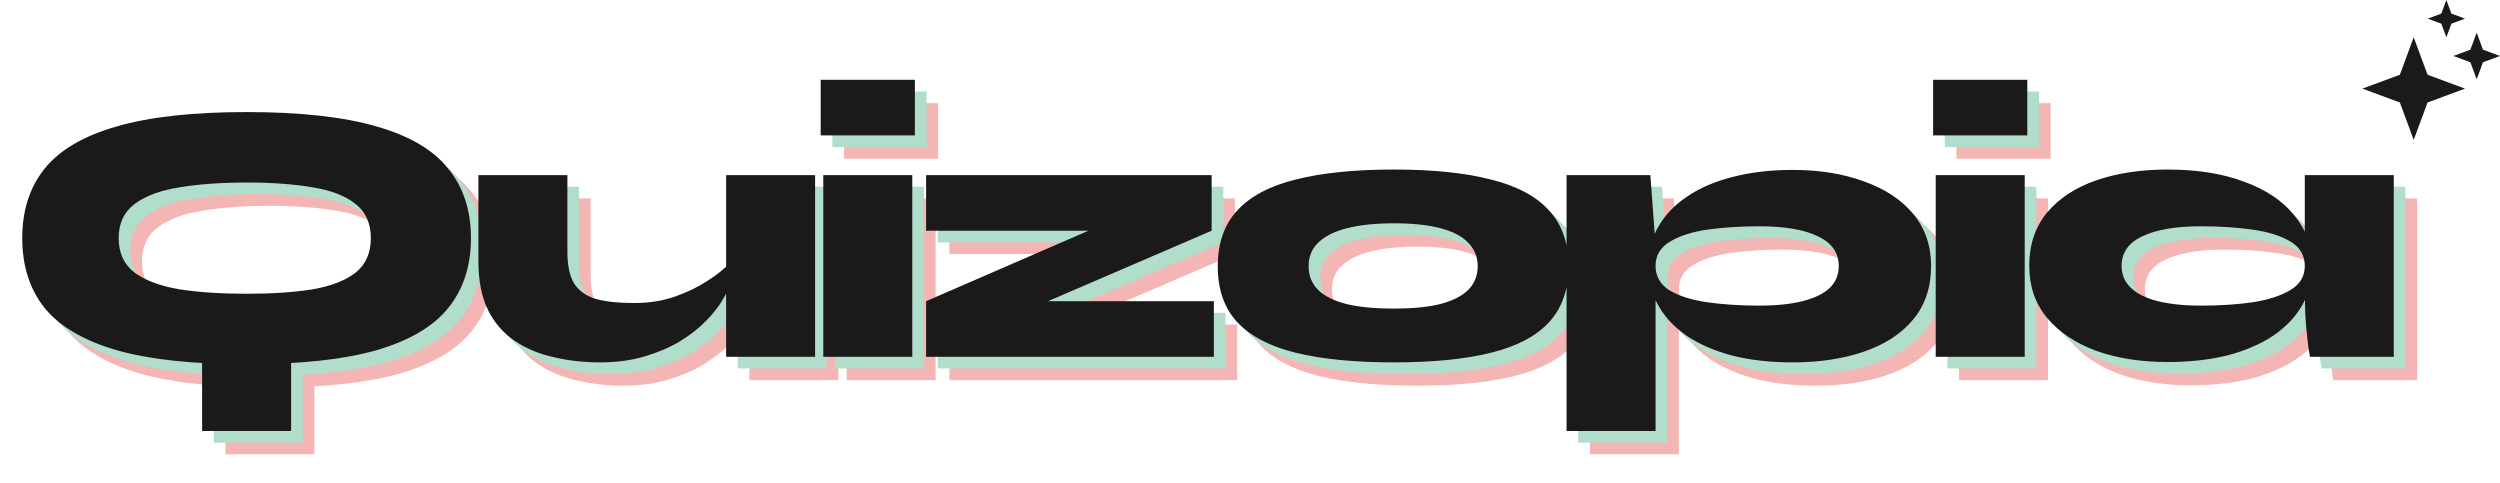 <svg width="1072" height="207" viewBox="0 0 1072 207" fill="none" xmlns="http://www.w3.org/2000/svg">
<path d="M96.661 156.163H134.824V194.802H96.661V156.163ZM115.743 166.18C92.633 166.18 74.029 164.166 59.93 160.138C45.831 156.003 35.548 149.961 29.081 142.01C22.721 133.954 19.541 123.989 19.541 112.116C19.541 100.243 22.721 90.332 29.081 82.381C35.548 74.325 45.831 68.282 59.93 64.254C74.029 60.12 92.633 58.053 115.743 58.053C138.852 58.053 157.457 60.12 171.556 64.254C185.655 68.282 195.884 74.325 202.245 82.381C208.711 90.332 211.944 100.243 211.944 112.116C211.944 123.989 208.711 133.954 202.245 142.01C195.884 149.961 185.655 156.003 171.556 160.138C157.457 164.166 138.852 166.18 115.743 166.18ZM115.743 135.968C126.661 135.968 136.096 135.332 144.047 134.06C151.997 132.682 158.146 130.297 162.492 126.904C166.838 123.406 169.011 118.477 169.011 112.116C169.011 105.756 166.838 100.88 162.492 97.487C158.146 93.989 151.997 91.604 144.047 90.332C136.096 88.954 126.661 88.265 115.743 88.265C104.824 88.265 95.23 88.954 86.962 90.332C78.799 91.604 72.385 93.989 67.721 97.487C63.163 100.88 60.884 105.756 60.884 112.116C60.884 118.477 63.163 123.406 67.721 126.904C72.385 130.297 78.799 132.682 86.962 134.06C95.23 135.332 104.824 135.968 115.743 135.968ZM359.519 163H321.357V85.084H359.519V163ZM322.947 122.77L323.265 130.403C322.947 132.629 321.887 135.226 320.085 138.194C318.389 141.162 316.003 144.237 312.929 147.417C309.855 150.597 306.092 153.565 301.639 156.322C297.187 158.972 292.099 161.145 286.374 162.841C280.65 164.537 274.289 165.385 267.293 165.385C260.296 165.385 253.671 164.643 247.416 163.159C241.162 161.781 235.597 159.449 230.72 156.163C225.844 152.876 222.028 148.477 219.271 142.965C216.515 137.346 215.137 130.35 215.137 121.975V85.084H253.3V118C253.3 123.83 254.254 128.336 256.162 131.516C258.176 134.696 261.303 136.922 265.544 138.194C269.784 139.36 275.243 139.943 281.922 139.943C288.176 139.943 293.954 139.042 299.254 137.24C304.661 135.332 309.378 133.053 313.406 130.403C317.54 127.752 320.721 125.208 322.947 122.77ZM402.301 44.218V68.07H361.912V44.218H402.301ZM363.025 85.084H401.188V163H363.025V85.084ZM529.551 108.936L443.526 145.986L442.095 139.148H530.505V163H407.112V139.148L492.501 102.099L493.933 108.936H407.112V85.084H529.551V108.936ZM607.703 165.385C590.848 165.385 576.802 164.007 565.565 161.251C554.434 158.495 546.059 154.095 540.441 148.053C534.929 142.01 532.172 134.06 532.172 124.201C532.172 114.343 534.929 106.392 540.441 100.35C546.059 94.201 554.434 89.749 565.565 86.993C576.802 84.13 590.848 82.699 607.703 82.699C624.452 82.699 638.339 84.13 649.364 86.993C660.495 89.749 668.816 94.201 674.329 100.35C679.841 106.392 682.597 114.343 682.597 124.201C682.597 134.06 679.841 142.01 674.329 148.053C668.816 154.095 660.495 158.495 649.364 161.251C638.339 164.007 624.452 165.385 607.703 165.385ZM607.703 142.329C615.547 142.329 622.12 141.692 627.42 140.42C632.721 139.042 636.749 137.028 639.505 134.378C642.261 131.622 643.639 128.23 643.639 124.201C643.639 120.173 642.261 116.781 639.505 114.024C636.855 111.268 632.88 109.201 627.579 107.823C622.279 106.445 615.653 105.756 607.703 105.756C599.858 105.756 593.18 106.445 587.667 107.823C582.261 109.201 578.127 111.268 575.264 114.024C572.508 116.675 571.13 120.067 571.13 124.201C571.13 128.23 572.508 131.622 575.264 134.378C578.021 137.028 582.102 139.042 587.508 140.42C593.021 141.692 599.752 142.329 607.703 142.329ZM778.739 165.385C769.199 165.385 760.612 164.431 752.98 162.523C745.347 160.509 738.828 157.7 733.421 154.095C728.015 150.385 723.88 145.986 721.018 140.897C718.156 135.809 716.725 130.191 716.725 124.042C716.725 117.894 718.156 112.328 721.018 107.346C723.88 102.258 728.015 97.911 733.421 94.307C738.828 90.597 745.347 87.788 752.98 85.879C760.612 83.865 769.199 82.858 778.739 82.858C790.188 82.858 800.365 84.501 809.27 87.788C818.28 90.968 825.33 95.632 830.418 101.781C835.506 107.929 838.051 115.35 838.051 124.042C838.051 133.159 835.506 140.791 830.418 146.94C825.33 153.088 818.28 157.7 809.27 160.774C800.365 163.848 790.188 165.385 778.739 165.385ZM764.428 141.056C771.637 141.056 777.785 140.42 782.874 139.148C787.962 137.876 791.831 136.021 794.482 133.583C797.132 131.039 798.457 127.858 798.457 124.042C798.457 118.424 795.489 114.183 789.552 111.321C783.616 108.459 775.241 107.028 764.428 107.028C756.372 107.028 748.951 107.505 742.167 108.459C735.488 109.413 730.082 111.162 725.948 113.706C721.919 116.145 719.905 119.59 719.905 124.042C719.905 128.495 721.919 131.993 725.948 134.537C730.082 136.975 735.488 138.671 742.167 139.625C748.951 140.579 756.372 141.056 764.428 141.056ZM681.742 85.084H717.679L719.905 115.297V194.802H681.742V85.084ZM879.31 44.218V68.07H838.921V44.218H879.31ZM840.035 85.084H878.197V163H840.035V85.084ZM939.458 165.226C928.009 165.226 917.832 163.636 908.927 160.456C900.023 157.17 892.973 152.452 887.779 146.304C882.691 140.155 880.146 132.735 880.146 124.042C880.146 114.926 882.691 107.293 887.779 101.145C892.973 94.996 900.023 90.385 908.927 87.311C917.832 84.236 928.009 82.699 939.458 82.699C952.179 82.699 963.15 84.448 972.373 87.947C981.702 91.339 988.857 96.162 993.84 102.417C998.928 108.565 1001.47 115.774 1001.47 124.042C1001.47 130.191 1000.04 135.809 997.179 140.897C994.317 145.88 990.182 150.226 984.776 153.936C979.37 157.541 972.85 160.35 965.217 162.364C957.585 164.272 948.998 165.226 939.458 165.226ZM953.769 141.056C961.825 141.056 969.193 140.579 975.871 139.625C982.656 138.565 988.062 136.816 992.09 134.378C996.225 131.94 998.292 128.495 998.292 124.042C998.292 119.484 996.225 115.986 992.09 113.547C988.062 111.109 982.656 109.413 975.871 108.459C969.193 107.505 961.825 107.028 953.769 107.028C942.956 107.028 934.581 108.459 928.645 111.321C922.708 114.077 919.74 118.318 919.74 124.042C919.74 127.752 921.065 130.88 923.716 133.424C926.366 135.968 930.235 137.876 935.323 139.148C940.412 140.42 946.56 141.056 953.769 141.056ZM998.292 85.084H1036.45V163H1000.52C1000.52 163 1000.31 161.781 999.882 159.343C999.564 156.905 999.193 153.406 998.769 148.848C998.451 144.29 998.292 138.936 998.292 132.788V85.084Z" fill="#F3B6B5"/>
<path d="M91.661 151.163H129.824V189.802H91.661V151.163ZM110.743 161.18C87.633 161.18 69.029 159.166 54.93 155.138C40.831 151.003 30.548 144.961 24.081 137.01C17.721 128.954 14.541 118.989 14.541 107.116C14.541 95.243 17.721 85.332 24.081 77.381C30.548 69.325 40.831 63.282 54.93 59.254C69.029 55.12 87.633 53.053 110.743 53.053C133.852 53.053 152.457 55.12 166.556 59.254C180.655 63.282 190.884 69.325 197.245 77.381C203.711 85.332 206.944 95.243 206.944 107.116C206.944 118.989 203.711 128.954 197.245 137.01C190.884 144.961 180.655 151.003 166.556 155.138C152.457 159.166 133.852 161.18 110.743 161.18ZM110.743 130.968C121.661 130.968 131.096 130.332 139.047 129.06C146.997 127.682 153.146 125.297 157.492 121.904C161.838 118.406 164.011 113.477 164.011 107.116C164.011 100.756 161.838 95.879 157.492 92.487C153.146 88.989 146.997 86.604 139.047 85.332C131.096 83.954 121.661 83.265 110.743 83.265C99.824 83.265 90.23 83.954 81.962 85.332C73.799 86.604 67.385 88.989 62.721 92.487C58.163 95.879 55.884 100.756 55.884 107.116C55.884 113.477 58.163 118.406 62.721 121.904C67.385 125.297 73.799 127.682 81.962 129.06C90.23 130.332 99.824 130.968 110.743 130.968ZM354.519 158H316.357V80.084H354.519V158ZM317.947 117.77L318.265 125.403C317.947 127.629 316.887 130.226 315.085 133.194C313.389 136.162 311.003 139.237 307.929 142.417C304.855 145.597 301.092 148.565 296.639 151.322C292.187 153.972 287.099 156.145 281.374 157.841C275.65 159.537 269.289 160.385 262.293 160.385C255.296 160.385 248.671 159.643 242.416 158.159C236.162 156.781 230.597 154.449 225.72 151.163C220.844 147.876 217.028 143.477 214.271 137.965C211.515 132.346 210.137 125.35 210.137 116.975V80.084H248.3V113C248.3 118.83 249.254 123.336 251.162 126.516C253.176 129.696 256.303 131.922 260.544 133.194C264.784 134.36 270.243 134.943 276.922 134.943C283.176 134.943 288.954 134.042 294.254 132.24C299.661 130.332 304.378 128.053 308.406 125.403C312.54 122.752 315.721 120.208 317.947 117.77ZM397.301 39.218V63.07H356.912V39.218H397.301ZM358.025 80.084H396.188V158H358.025V80.084ZM524.551 103.936L438.526 140.986L437.095 134.148H525.505V158H402.112V134.148L487.501 97.099L488.933 103.936H402.112V80.084H524.551V103.936ZM602.703 160.385C585.848 160.385 571.802 159.007 560.565 156.251C549.434 153.495 541.059 149.095 535.441 143.053C529.929 137.01 527.172 129.06 527.172 119.201C527.172 109.343 529.929 101.392 535.441 95.35C541.059 89.201 549.434 84.749 560.565 81.993C571.802 79.13 585.848 77.699 602.703 77.699C619.452 77.699 633.339 79.13 644.364 81.993C655.495 84.749 663.816 89.201 669.329 95.35C674.841 101.392 677.597 109.343 677.597 119.201C677.597 129.06 674.841 137.01 669.329 143.053C663.816 149.095 655.495 153.495 644.364 156.251C633.339 159.007 619.452 160.385 602.703 160.385ZM602.703 137.329C610.547 137.329 617.12 136.692 622.42 135.42C627.721 134.042 631.749 132.028 634.505 129.378C637.261 126.622 638.639 123.23 638.639 119.201C638.639 115.173 637.261 111.781 634.505 109.024C631.855 106.268 627.88 104.201 622.579 102.823C617.279 101.445 610.653 100.756 602.703 100.756C594.858 100.756 588.18 101.445 582.667 102.823C577.261 104.201 573.127 106.268 570.264 109.024C567.508 111.675 566.13 115.067 566.13 119.201C566.13 123.23 567.508 126.622 570.264 129.378C573.021 132.028 577.102 134.042 582.508 135.42C588.021 136.692 594.752 137.329 602.703 137.329ZM773.739 160.385C764.199 160.385 755.612 159.431 747.98 157.523C740.347 155.509 733.828 152.7 728.421 149.095C723.015 145.385 718.88 140.986 716.018 135.897C713.156 130.809 711.725 125.191 711.725 119.042C711.725 112.894 713.156 107.328 716.018 102.346C718.88 97.258 723.015 92.911 728.421 89.307C733.828 85.597 740.347 82.788 747.98 80.879C755.612 78.865 764.199 77.858 773.739 77.858C785.188 77.858 795.365 79.501 804.27 82.788C813.28 85.968 820.33 90.632 825.418 96.781C830.506 102.929 833.051 110.35 833.051 119.042C833.051 128.159 830.506 135.791 825.418 141.94C820.33 148.088 813.28 152.7 804.27 155.774C795.365 158.848 785.188 160.385 773.739 160.385ZM759.428 136.056C766.637 136.056 772.785 135.42 777.874 134.148C782.962 132.876 786.831 131.021 789.482 128.583C792.132 126.039 793.457 122.858 793.457 119.042C793.457 113.424 790.489 109.183 784.552 106.321C778.616 103.459 770.241 102.028 759.428 102.028C751.372 102.028 743.951 102.505 737.167 103.459C730.488 104.413 725.082 106.162 720.948 108.706C716.919 111.145 714.905 114.59 714.905 119.042C714.905 123.495 716.919 126.993 720.948 129.537C725.082 131.975 730.488 133.671 737.167 134.625C743.951 135.579 751.372 136.056 759.428 136.056ZM676.742 80.084H712.679L714.905 110.297V189.802H676.742V80.084ZM874.31 39.218V63.07H833.921V39.218H874.31ZM835.035 80.084H873.197V158H835.035V80.084ZM934.458 160.226C923.009 160.226 912.832 158.636 903.927 155.456C895.023 152.17 887.973 147.452 882.779 141.304C877.691 135.155 875.146 127.735 875.146 119.042C875.146 109.926 877.691 102.293 882.779 96.145C887.973 89.996 895.023 85.385 903.927 82.311C912.832 79.236 923.009 77.699 934.458 77.699C947.179 77.699 958.15 79.448 967.373 82.947C976.702 86.339 983.857 91.162 988.84 97.417C993.928 103.565 996.472 110.774 996.472 119.042C996.472 125.191 995.041 130.809 992.179 135.897C989.317 140.88 985.182 145.226 979.776 148.936C974.37 152.541 967.85 155.35 960.217 157.364C952.585 159.272 943.998 160.226 934.458 160.226ZM948.769 136.056C956.825 136.056 964.193 135.579 970.871 134.625C977.656 133.565 983.062 131.816 987.09 129.378C991.225 126.94 993.292 123.495 993.292 119.042C993.292 114.484 991.225 110.986 987.09 108.547C983.062 106.109 977.656 104.413 970.871 103.459C964.193 102.505 956.825 102.028 948.769 102.028C937.956 102.028 929.581 103.459 923.645 106.321C917.708 109.077 914.74 113.318 914.74 119.042C914.74 122.752 916.065 125.88 918.716 128.424C921.366 130.968 925.235 132.876 930.323 134.148C935.412 135.42 941.56 136.056 948.769 136.056ZM993.292 80.084H1031.45V158H995.518C995.518 158 995.306 156.781 994.882 154.343C994.564 151.905 994.193 148.406 993.769 143.848C993.451 139.29 993.292 133.936 993.292 127.788V80.084Z" fill="#B1DDCB"/>
<path d="M86.661 146.163H124.824V184.802H86.661V146.163ZM105.743 156.18C82.633 156.18 64.029 154.166 49.93 150.138C35.831 146.003 25.548 139.961 19.081 132.01C12.721 123.954 9.541 113.989 9.541 102.116C9.541 90.243 12.721 80.332 19.081 72.381C25.548 64.325 35.831 58.282 49.93 54.254C64.029 50.12 82.633 48.053 105.743 48.053C128.852 48.053 147.457 50.12 161.556 54.254C175.655 58.282 185.884 64.325 192.245 72.381C198.711 80.332 201.944 90.243 201.944 102.116C201.944 113.989 198.711 123.954 192.245 132.01C185.884 139.961 175.655 146.003 161.556 150.138C147.457 154.166 128.852 156.18 105.743 156.18ZM105.743 125.968C116.661 125.968 126.096 125.332 134.047 124.06C141.997 122.682 148.146 120.297 152.492 116.904C156.838 113.406 159.011 108.477 159.011 102.116C159.011 95.756 156.838 90.879 152.492 87.487C148.146 83.989 141.997 81.604 134.047 80.332C126.096 78.954 116.661 78.265 105.743 78.265C94.824 78.265 85.23 78.954 76.962 80.332C68.799 81.604 62.386 83.989 57.721 87.487C53.163 90.879 50.884 95.756 50.884 102.116C50.884 108.477 53.163 113.406 57.721 116.904C62.386 120.297 68.799 122.682 76.962 124.06C85.23 125.332 94.824 125.968 105.743 125.968ZM349.519 153H311.357V75.084H349.519V153ZM312.947 112.77L313.265 120.403C312.947 122.629 311.887 125.226 310.085 128.194C308.389 131.162 306.003 134.237 302.929 137.417C299.855 140.597 296.092 143.565 291.639 146.322C287.187 148.972 282.099 151.145 276.374 152.841C270.65 154.537 264.289 155.385 257.293 155.385C250.296 155.385 243.671 154.643 237.416 153.159C231.162 151.781 225.597 149.449 220.72 146.163C215.844 142.876 212.028 138.477 209.271 132.965C206.515 127.346 205.137 120.35 205.137 111.975V75.084H243.3V108C243.3 113.83 244.254 118.336 246.162 121.516C248.176 124.696 251.303 126.922 255.544 128.194C259.784 129.36 265.243 129.943 271.922 129.943C278.176 129.943 283.954 129.042 289.254 127.24C294.661 125.332 299.378 123.053 303.406 120.403C307.54 117.752 310.721 115.208 312.947 112.77ZM392.301 34.218V58.07H351.912V34.218H392.301ZM353.025 75.084H391.188V153H353.025V75.084ZM519.551 98.936L433.526 135.986L432.095 129.148H520.505V153H397.112V129.148L482.501 92.099L483.933 98.936H397.112V75.084H519.551V98.936ZM597.703 155.385C580.848 155.385 566.802 154.007 555.565 151.251C544.434 148.495 536.059 144.095 530.441 138.053C524.929 132.01 522.172 124.06 522.172 114.201C522.172 104.343 524.929 96.392 530.441 90.35C536.059 84.201 544.434 79.749 555.565 76.993C566.802 74.13 580.848 72.699 597.703 72.699C614.452 72.699 628.339 74.13 639.364 76.993C650.495 79.749 658.816 84.201 664.329 90.35C669.841 96.392 672.597 104.343 672.597 114.201C672.597 124.06 669.841 132.01 664.329 138.053C658.816 144.095 650.495 148.495 639.364 151.251C628.339 154.007 614.452 155.385 597.703 155.385ZM597.703 132.329C605.547 132.329 612.12 131.692 617.42 130.42C622.721 129.042 626.749 127.028 629.505 124.378C632.261 121.622 633.639 118.23 633.639 114.201C633.639 110.173 632.261 106.781 629.505 104.024C626.855 101.268 622.88 99.201 617.579 97.823C612.279 96.445 605.653 95.756 597.703 95.756C589.858 95.756 583.18 96.445 577.667 97.823C572.261 99.201 568.127 101.268 565.264 104.024C562.508 106.675 561.13 110.067 561.13 114.201C561.13 118.23 562.508 121.622 565.264 124.378C568.021 127.028 572.102 129.042 577.508 130.42C583.021 131.692 589.752 132.329 597.703 132.329ZM768.739 155.385C759.199 155.385 750.612 154.431 742.98 152.523C735.347 150.509 728.828 147.7 723.421 144.095C718.015 140.385 713.88 135.986 711.018 130.897C708.156 125.809 706.725 120.191 706.725 114.042C706.725 107.894 708.156 102.328 711.018 97.346C713.88 92.258 718.015 87.911 723.421 84.307C728.828 80.597 735.347 77.788 742.98 75.879C750.612 73.865 759.199 72.858 768.739 72.858C780.188 72.858 790.365 74.501 799.27 77.788C808.28 80.968 815.33 85.632 820.418 91.781C825.506 97.929 828.051 105.35 828.051 114.042C828.051 123.159 825.506 130.791 820.418 136.94C815.33 143.088 808.28 147.7 799.27 150.774C790.365 153.848 780.188 155.385 768.739 155.385ZM754.428 131.056C761.637 131.056 767.785 130.42 772.874 129.148C777.962 127.876 781.831 126.021 784.482 123.583C787.132 121.039 788.457 117.858 788.457 114.042C788.457 108.424 785.489 104.183 779.552 101.321C773.616 98.459 765.241 97.028 754.428 97.028C746.372 97.028 738.951 97.505 732.167 98.459C725.488 99.413 720.082 101.162 715.948 103.706C711.919 106.145 709.905 109.59 709.905 114.042C709.905 118.495 711.919 121.993 715.948 124.537C720.082 126.975 725.488 128.671 732.167 129.625C738.951 130.579 746.372 131.056 754.428 131.056ZM671.742 75.084H707.679L709.905 105.297V184.802H671.742V75.084ZM869.31 34.218V58.07H828.921V34.218H869.31ZM830.035 75.084H868.197V153H830.035V75.084ZM929.458 155.226C918.009 155.226 907.832 153.636 898.927 150.456C890.023 147.17 882.973 142.452 877.779 136.304C872.691 130.155 870.146 122.735 870.146 114.042C870.146 104.926 872.691 97.293 877.779 91.145C882.973 84.996 890.023 80.385 898.927 77.311C907.832 74.236 918.009 72.699 929.458 72.699C942.179 72.699 953.15 74.448 962.373 77.947C971.702 81.339 978.857 86.162 983.84 92.417C988.928 98.565 991.472 105.774 991.472 114.042C991.472 120.191 990.041 125.809 987.179 130.897C984.317 135.88 980.182 140.226 974.776 143.936C969.37 147.541 962.85 150.35 955.217 152.364C947.585 154.272 938.998 155.226 929.458 155.226ZM943.769 131.056C951.825 131.056 959.193 130.579 965.871 129.625C972.656 128.565 978.062 126.816 982.09 124.378C986.225 121.94 988.292 118.495 988.292 114.042C988.292 109.484 986.225 105.986 982.09 103.547C978.062 101.109 972.656 99.413 965.871 98.459C959.193 97.505 951.825 97.028 943.769 97.028C932.956 97.028 924.581 98.459 918.645 101.321C912.708 104.077 909.74 108.318 909.74 114.042C909.74 117.752 911.065 120.88 913.716 123.424C916.366 125.968 920.235 127.876 925.323 129.148C930.412 130.42 936.56 131.056 943.769 131.056ZM988.292 75.084H1026.45V153H990.518C990.518 153 990.306 151.781 989.882 149.343C989.564 146.905 989.193 143.406 988.769 138.848C988.451 134.29 988.292 128.936 988.292 122.788V75.084Z" fill="#1A1A1A"/>
<path d="M1035 16L1040.94 32.058L1057 38L1040.94 43.942L1035 60L1029.06 43.942L1013 38L1029.06 32.058L1035 16Z" fill="#1A1A1A"/>
<path d="M1049 0L1051.16 5.839L1057 8L1051.16 10.161L1049 16L1046.84 10.161L1041 8L1046.84 5.839L1049 0Z" fill="#1A1A1A"/>
<path d="M1062 14L1064.7 21.299L1072 24L1064.7 26.701L1062 34L1059.3 26.701L1052 24L1059.3 21.299L1062 14Z" fill="#1A1A1A"/>
</svg>
